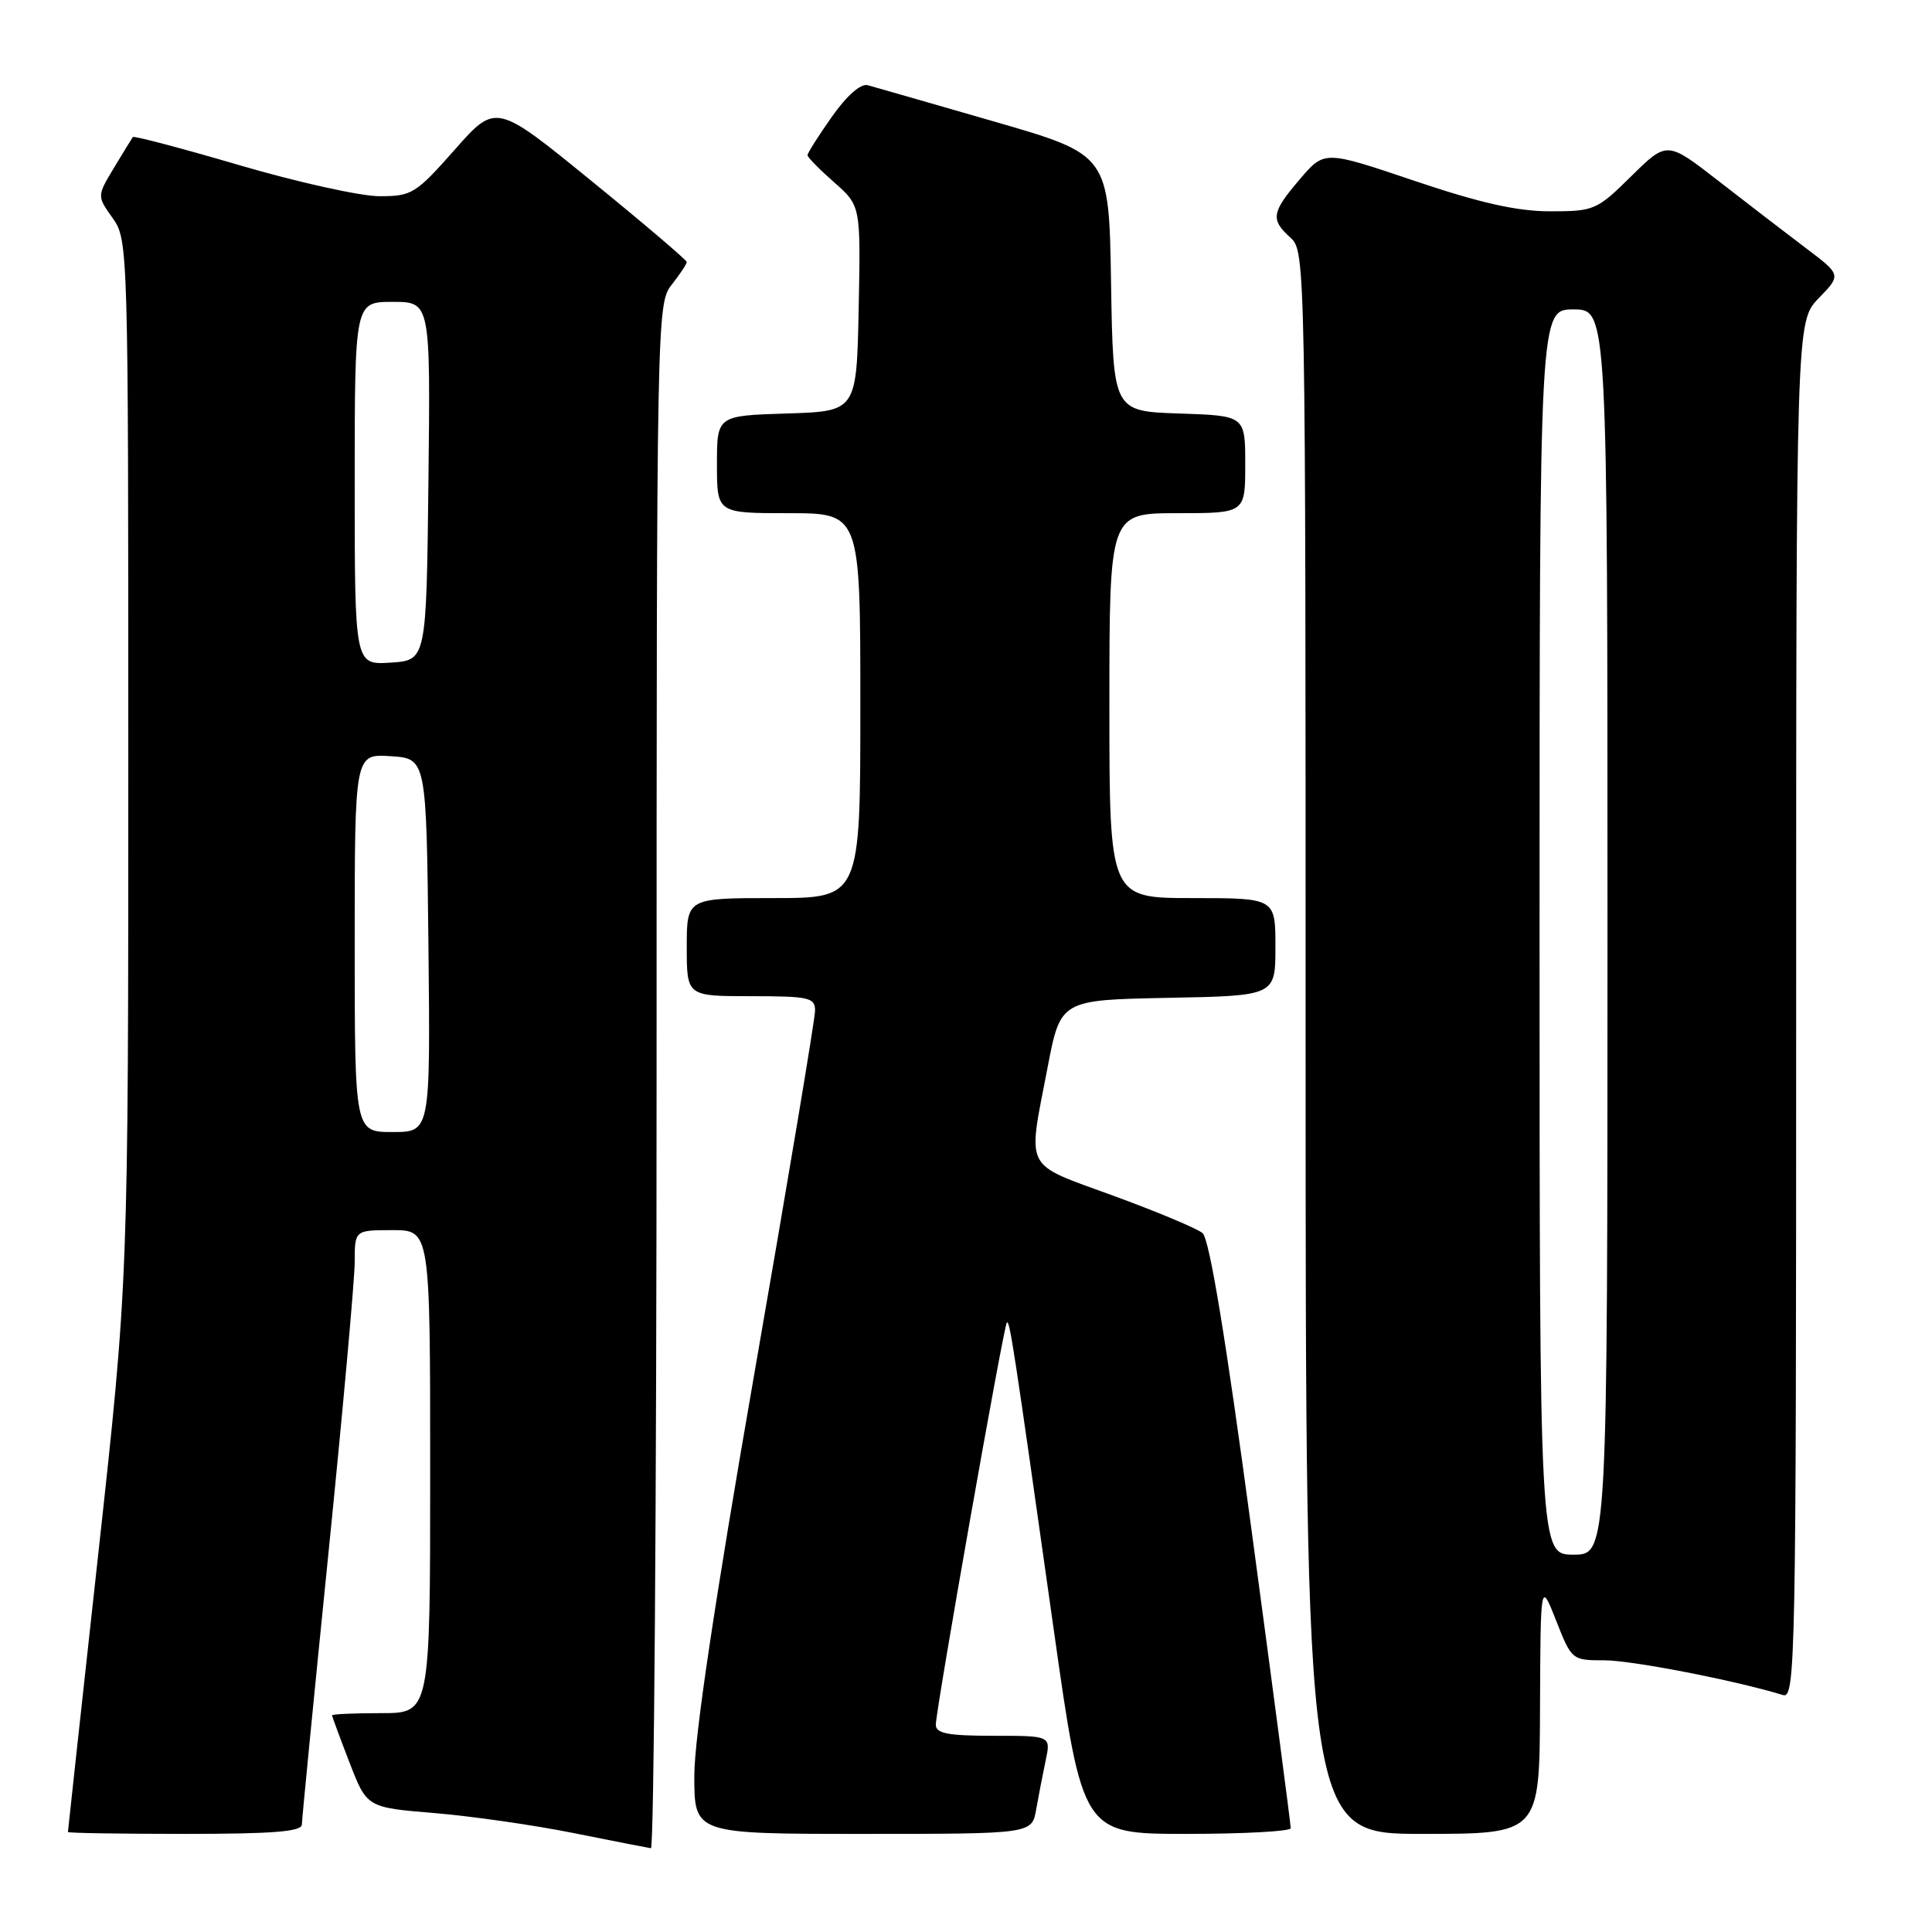 <?xml version="1.0" encoding="UTF-8" standalone="no"?>
<!DOCTYPE svg PUBLIC "-//W3C//DTD SVG 1.1//EN" "http://www.w3.org/Graphics/SVG/1.1/DTD/svg11.dtd" >
<svg xmlns="http://www.w3.org/2000/svg" xmlns:xlink="http://www.w3.org/1999/xlink" version="1.1" viewBox="0 0 256 256">
 <g >
 <path fill="currentColor"
d=" M 87.00 142.63 C 87.00 41.78 87.03 40.23 89.00 37.73 C 90.10 36.33 91.00 34.98 91.00 34.72 C 91.00 34.47 85.31 29.62 78.35 23.96 C 65.71 13.66 65.71 13.66 60.26 19.83 C 55.09 25.68 54.57 26.00 50.28 26.00 C 47.79 26.00 39.48 24.16 31.80 21.91 C 24.13 19.66 17.74 17.97 17.60 18.16 C 17.46 18.35 16.34 20.18 15.10 22.24 C 12.85 25.98 12.85 25.98 14.92 28.89 C 16.98 31.78 17.00 32.58 17.00 100.74 C 17.00 169.67 17.00 169.67 13.00 206.09 C 10.80 226.11 9.00 242.61 9.00 242.75 C 9.00 242.89 15.97 243.00 24.50 243.00 C 36.23 243.00 40.00 242.70 40.00 241.75 C 40.01 241.06 41.58 224.97 43.50 206.00 C 45.42 187.03 46.99 169.59 47.00 167.25 C 47.00 163.00 47.00 163.00 52.00 163.00 C 57.00 163.00 57.00 163.00 57.00 195.00 C 57.00 227.00 57.00 227.00 50.50 227.00 C 46.92 227.00 44.00 227.13 44.00 227.29 C 44.00 227.44 45.04 230.26 46.31 233.54 C 48.61 239.50 48.61 239.50 57.56 240.24 C 62.48 240.65 70.78 241.84 76.00 242.89 C 81.22 243.94 85.84 244.84 86.25 244.90 C 86.66 244.95 87.00 198.94 87.00 142.63 Z  M 137.30 239.75 C 137.62 237.96 138.18 235.04 138.56 233.25 C 139.25 230.00 139.25 230.00 131.62 230.00 C 125.60 230.00 124.00 229.69 124.00 228.54 C 124.00 226.57 132.99 175.68 133.41 175.25 C 133.79 174.87 134.27 177.99 139.60 215.75 C 143.45 243.00 143.45 243.00 157.22 243.00 C 164.80 243.00 171.01 242.66 171.03 242.25 C 171.04 241.84 168.72 224.18 165.87 203.00 C 162.41 177.21 160.25 164.13 159.34 163.39 C 158.60 162.77 153.27 160.54 147.49 158.43 C 135.50 154.03 136.15 155.31 138.80 141.50 C 140.52 132.50 140.52 132.50 154.76 132.22 C 169.00 131.95 169.00 131.95 169.00 125.47 C 169.00 119.00 169.00 119.00 158.00 119.00 C 147.00 119.00 147.00 119.00 147.00 93.50 C 147.00 68.00 147.00 68.00 156.00 68.00 C 165.00 68.00 165.00 68.00 165.00 61.54 C 165.00 55.08 165.00 55.08 156.25 54.79 C 147.50 54.50 147.50 54.50 147.22 37.50 C 146.95 20.50 146.95 20.50 131.72 16.10 C 123.35 13.68 115.82 11.52 114.98 11.29 C 114.05 11.04 112.21 12.66 110.23 15.47 C 108.45 18.00 107.00 20.28 107.00 20.56 C 107.00 20.84 108.59 22.45 110.53 24.16 C 114.05 27.26 114.05 27.26 113.78 40.88 C 113.50 54.50 113.50 54.50 104.25 54.79 C 95.00 55.08 95.00 55.08 95.00 61.54 C 95.00 68.00 95.00 68.00 104.50 68.00 C 114.00 68.00 114.00 68.00 114.00 93.50 C 114.00 119.00 114.00 119.00 102.50 119.00 C 91.00 119.00 91.00 119.00 91.00 125.50 C 91.00 132.00 91.00 132.00 99.50 132.00 C 107.22 132.00 108.00 132.18 108.00 133.92 C 108.00 134.98 104.40 156.50 100.00 181.75 C 94.69 212.25 92.00 230.24 92.00 235.33 C 92.00 243.00 92.00 243.00 114.37 243.00 C 136.74 243.00 136.74 243.00 137.30 239.75 Z  M 204.06 226.25 C 204.13 209.50 204.13 209.50 206.20 214.75 C 208.25 219.96 208.30 220.00 212.60 220.00 C 216.23 220.00 229.95 222.67 236.25 224.60 C 237.91 225.11 238.00 220.33 238.00 133.86 C 238.00 42.60 238.00 42.60 240.99 39.51 C 243.99 36.42 243.99 36.42 239.24 32.84 C 236.63 30.87 231.44 26.88 227.70 23.97 C 220.89 18.68 220.89 18.68 216.16 23.34 C 211.59 27.85 211.23 28.00 205.42 28.00 C 201.04 28.00 196.16 26.91 187.45 23.97 C 175.50 19.93 175.50 19.93 172.26 23.72 C 168.47 28.15 168.32 29.08 171.00 31.50 C 172.98 33.29 173.00 34.58 173.00 138.15 C 173.00 243.00 173.00 243.00 188.50 243.00 C 204.00 243.00 204.00 243.00 204.06 226.25 Z  M 47.00 124.95 C 47.00 99.89 47.00 99.89 51.75 100.20 C 56.50 100.50 56.50 100.50 56.77 125.25 C 57.03 150.00 57.03 150.00 52.02 150.00 C 47.00 150.00 47.00 150.00 47.00 124.95 Z  M 47.00 64.05 C 47.00 40.00 47.00 40.00 52.02 40.00 C 57.04 40.00 57.04 40.00 56.77 63.75 C 56.50 87.50 56.50 87.50 51.75 87.80 C 47.00 88.11 47.00 88.11 47.00 64.05 Z  M 204.00 123.50 C 204.00 41.00 204.00 41.00 208.50 41.00 C 213.00 41.00 213.00 41.00 213.00 123.50 C 213.00 206.00 213.00 206.00 208.50 206.00 C 204.00 206.00 204.00 206.00 204.00 123.50 Z "/>
</g>
</svg>